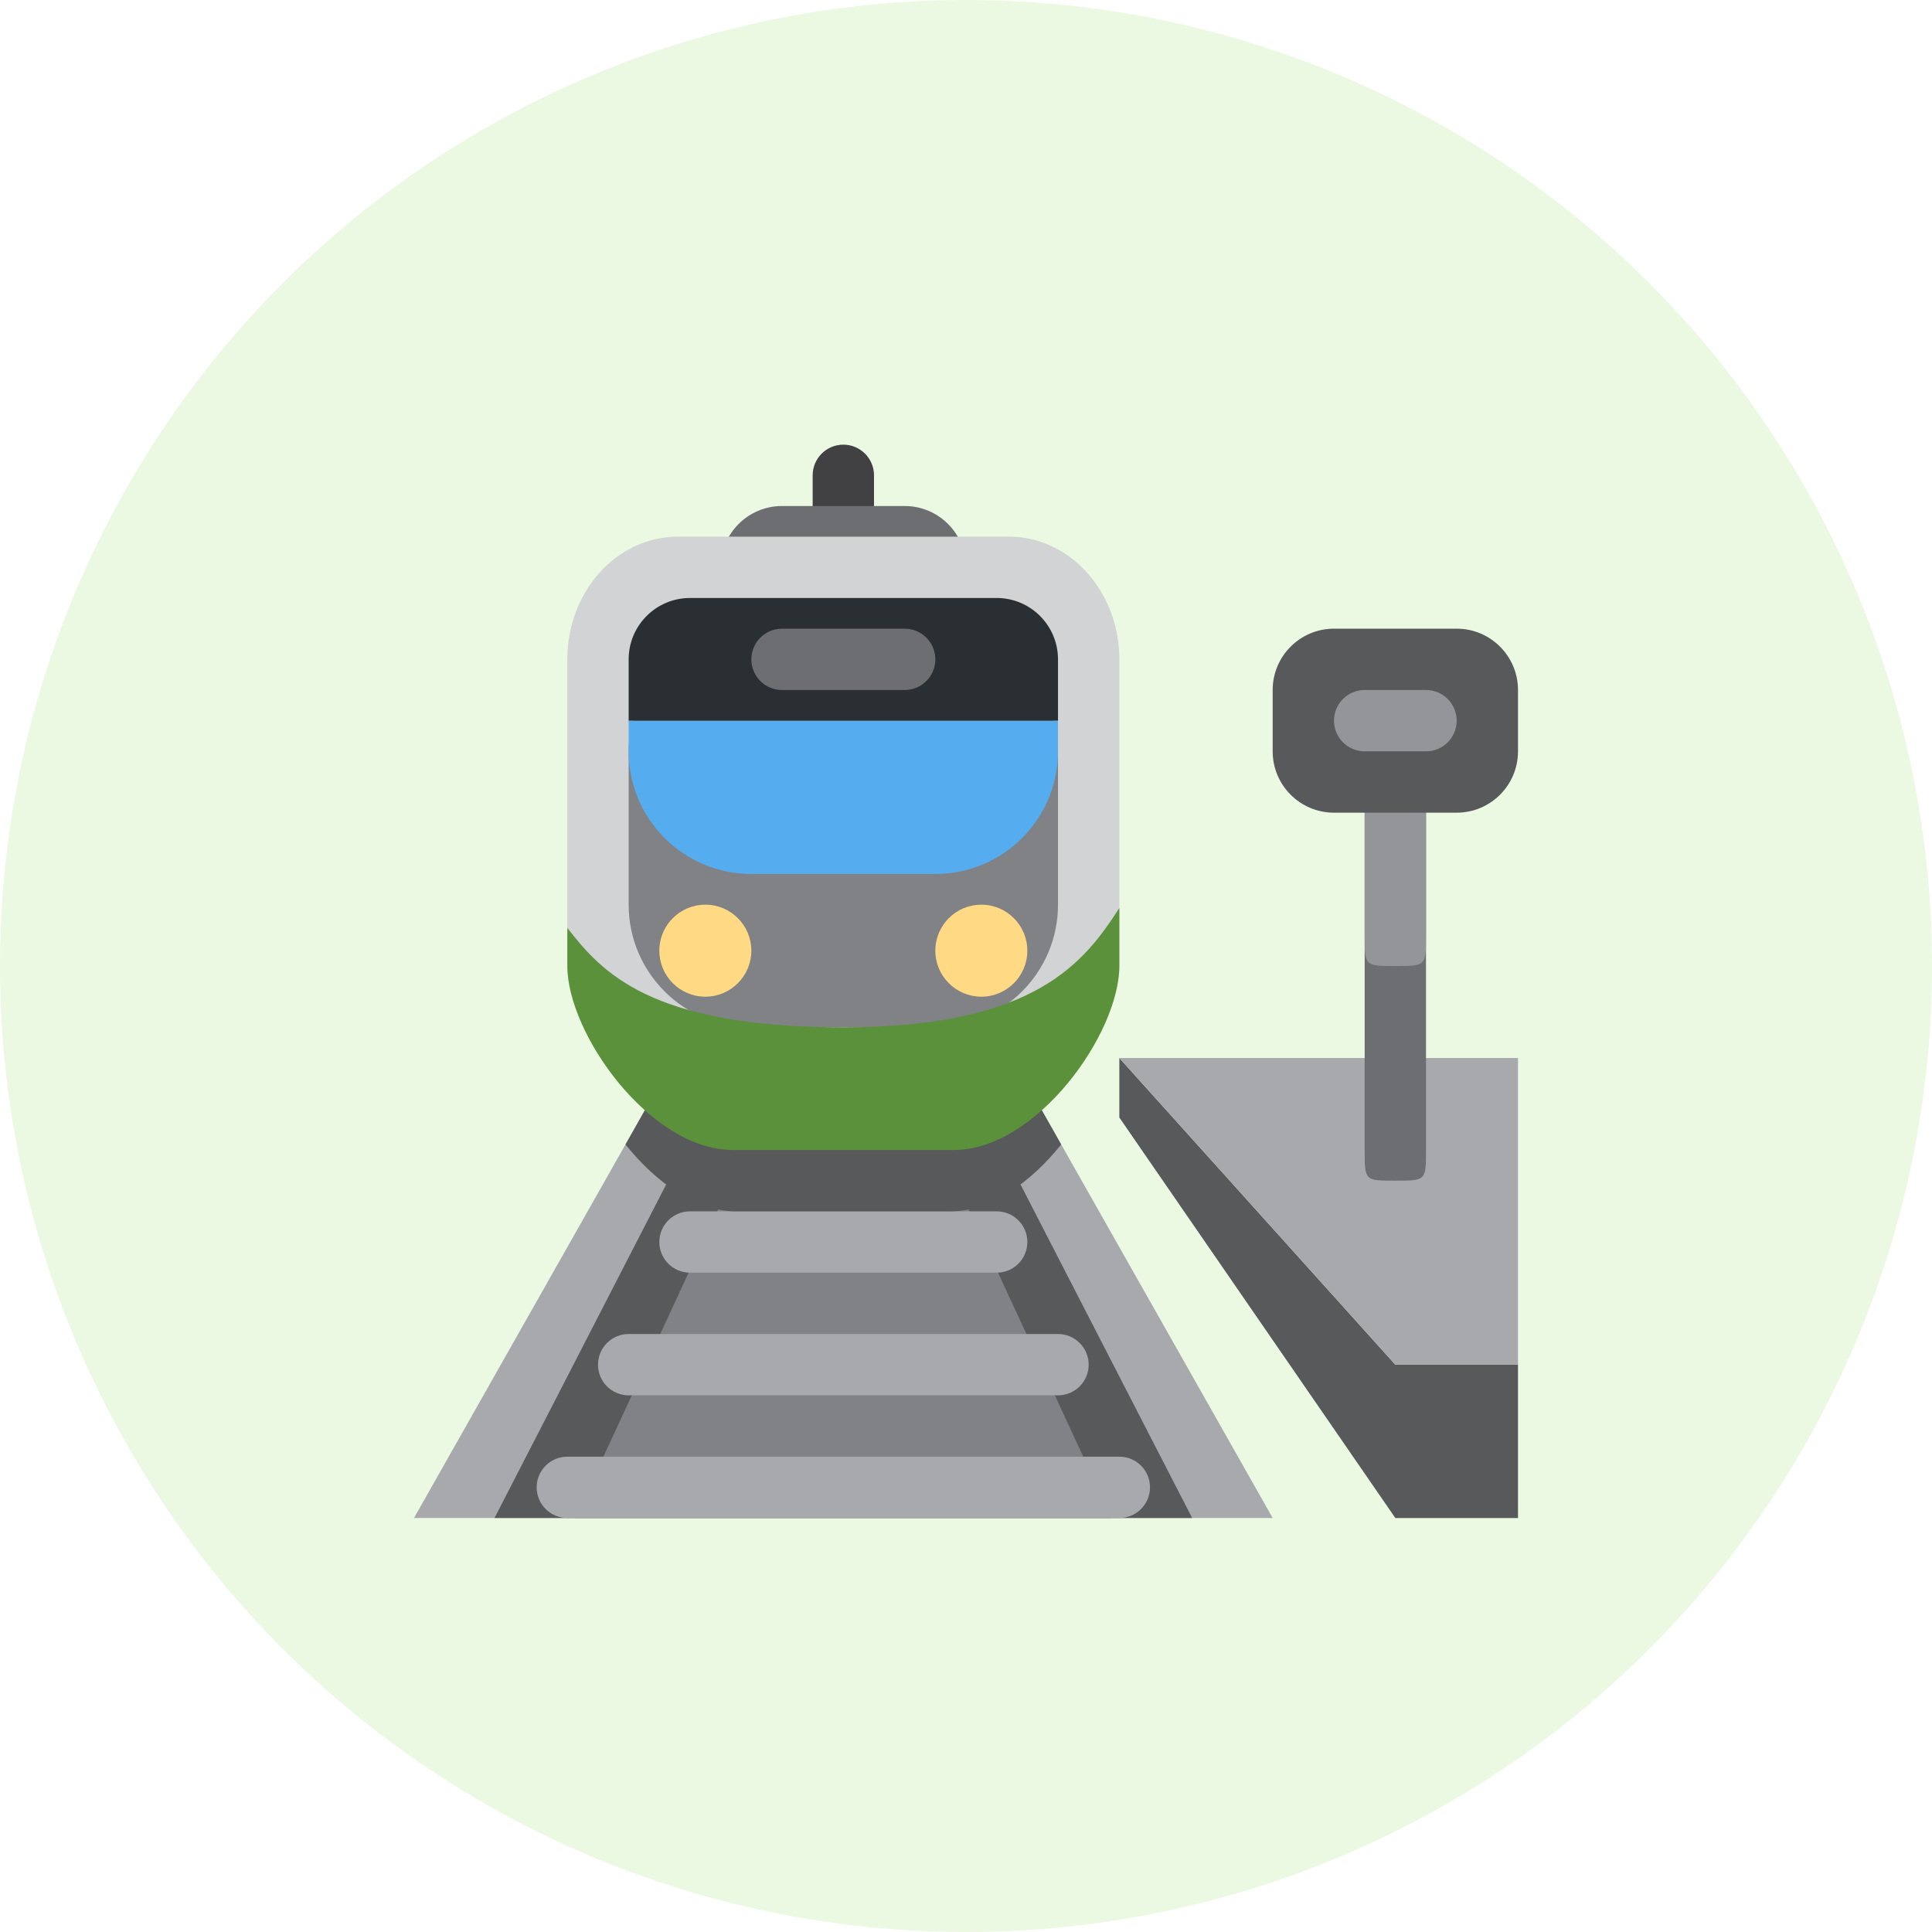 <svg width="112" height="112" viewBox="0 0 112 112" fill="none" xmlns="http://www.w3.org/2000/svg">
<circle cx="56" cy="56" r="56" fill="#EBF8E2"/>
<g clip-path="url(#clip0)">
<path d="M24 88H73.778L56.667 57.777H41.111L24 88Z" fill="#A7A9AC"/>
<path d="M28.667 88H69.111L53.556 57.777H44.222L28.667 88Z" fill="#58595B"/>
<path d="M33.333 88H64.445L50.444 57.777H47.333L33.333 88Z" fill="#808285"/>
<path d="M66.667 86.223C66.667 87.206 65.872 88 64.889 88H32.889C31.908 88 31.111 87.206 31.111 86.223C31.111 85.24 31.908 84.445 32.889 84.445H64.889C65.872 84.445 66.667 85.24 66.667 86.223ZM63.111 79.112C63.111 80.095 62.316 80.889 61.333 80.889H36.444C35.463 80.889 34.667 80.095 34.667 79.112C34.667 78.128 35.463 77.334 36.444 77.334H61.333C62.316 77.334 63.111 78.128 63.111 79.112ZM59.556 72C59.556 72.984 58.761 73.778 57.778 73.778H40C39.019 73.778 38.222 72.984 38.222 72C38.222 71.017 39.019 70.223 40 70.223H57.778C58.761 70.223 59.556 71.017 59.556 72Z" fill="#A7A9AC"/>
<path d="M36.26 66.347C38.01 68.526 40.331 70.222 42.667 70.222H55.112C57.446 70.222 59.77 68.524 61.519 66.347L57.554 59.346C55.441 59.518 52.657 59.556 48.889 59.556C45.055 59.556 42.241 59.596 40.113 59.541L36.26 66.347Z" fill="#58595B"/>
<path d="M50.667 29.333C50.667 30.314 49.87 31.111 48.889 31.111C47.908 31.111 47.111 30.314 47.111 29.333V27.555C47.111 26.574 47.908 25.777 48.889 25.777C49.87 25.777 50.667 26.574 50.667 27.555V29.333Z" fill="#414042"/>
<path d="M56 32.889C56 34.852 54.407 36.445 52.444 36.445H45.333C43.371 36.445 41.778 34.852 41.778 32.889C41.778 30.927 43.371 29.334 45.333 29.334H52.444C54.407 29.334 56 30.927 56 32.889Z" fill="#6D6E71"/>
<path d="M64.889 56C64.889 59.927 58.823 64.889 55.289 64.889H42.489C38.955 64.889 32.889 59.927 32.889 56V38.222C32.889 34.295 35.755 31.111 39.289 31.111H58.489C62.023 31.111 64.889 34.295 64.889 38.222V56Z" fill="#D1D3D4"/>
<path d="M61.333 52.445C61.333 56.372 58.149 59.556 54.222 59.556H43.555C39.628 59.556 36.444 56.372 36.444 52.445V43.556C36.444 39.629 39.628 38.223 43.555 38.223H54.222C58.149 38.223 61.333 39.629 61.333 43.556V52.445Z" fill="#808285"/>
<path d="M43.555 50.666H54.222C58.149 50.666 61.333 47.482 61.333 43.555V41.777H36.444V43.555C36.444 47.482 39.628 50.666 43.555 50.666Z" fill="#55ACEE"/>
<path d="M48.889 59.556C37.689 59.556 34.883 56.354 32.889 53.792V56.001C32.889 59.928 37.689 66.667 42.489 66.667H55.289C60.089 66.667 64.889 59.928 64.889 56.001V52.639C62.896 55.714 60.089 59.556 48.889 59.556Z" fill="#5C913B"/>
<path d="M43.556 55.112C43.556 56.584 42.361 57.779 40.889 57.779C39.415 57.779 38.222 56.584 38.222 55.112C38.222 53.638 39.415 52.445 40.889 52.445C42.361 52.445 43.556 53.638 43.556 55.112ZM59.556 55.112C59.556 56.584 58.361 57.779 56.889 57.779C55.417 57.779 54.222 56.584 54.222 55.112C54.222 53.638 55.417 52.445 56.889 52.445C58.361 52.445 59.556 53.638 59.556 55.112Z" fill="#FFD983"/>
<path d="M61.333 41.777V38.222C61.333 36.259 59.74 34.666 57.778 34.666H40C38.037 34.666 36.444 36.259 36.444 38.222V41.777H61.333Z" fill="#292F33"/>
<path d="M54.222 38.223C54.222 39.204 53.428 40.001 52.445 40.001H45.333C44.352 40.001 43.556 39.204 43.556 38.223C43.556 37.242 44.352 36.445 45.333 36.445H52.445C53.428 36.445 54.222 37.242 54.222 38.223Z" fill="#6D6E71"/>
<path d="M64.889 64.783L80.889 88.001H88V79.112H80.889L64.889 61.334V64.783Z" fill="#58595B"/>
<path d="M88 79.112V61.334H64.889L80.889 79.112H88Z" fill="#A7A9AC"/>
<path d="M82.667 66.667C82.667 68.445 82.667 68.445 80.889 68.445C79.111 68.445 79.111 68.445 79.111 66.667V47.112C79.111 46.13 79.906 45.334 80.889 45.334C81.872 45.334 82.667 46.13 82.667 47.112V66.667Z" fill="#6D6E71"/>
<path d="M82.667 54.222C82.667 56 82.667 56 80.889 56C79.111 56 79.111 56 79.111 54.222V41.778C79.111 40.796 79.906 40 80.889 40C81.872 40 82.667 40.796 82.667 41.778V54.222Z" fill="#939598"/>
<path d="M88 43.556C88 45.519 86.407 47.112 84.445 47.112H77.333C75.371 47.112 73.778 45.519 73.778 43.556V40.001C73.778 38.038 75.371 36.445 77.333 36.445H84.445C86.407 36.445 88 38.038 88 40.001V43.556Z" fill="#58595B"/>
<path d="M84.445 41.778C84.445 42.759 83.65 43.556 82.667 43.556H79.111C78.128 43.556 77.333 42.759 77.333 41.778C77.333 40.796 78.128 40 79.111 40H82.667C83.65 40 84.445 40.796 84.445 41.778Z" fill="#939598"/>
</g>
<defs>
<clipPath id="clip0">
<rect width="64" height="64" fill="white" transform="translate(24 24)"/>
</clipPath>
</defs>
</svg>
